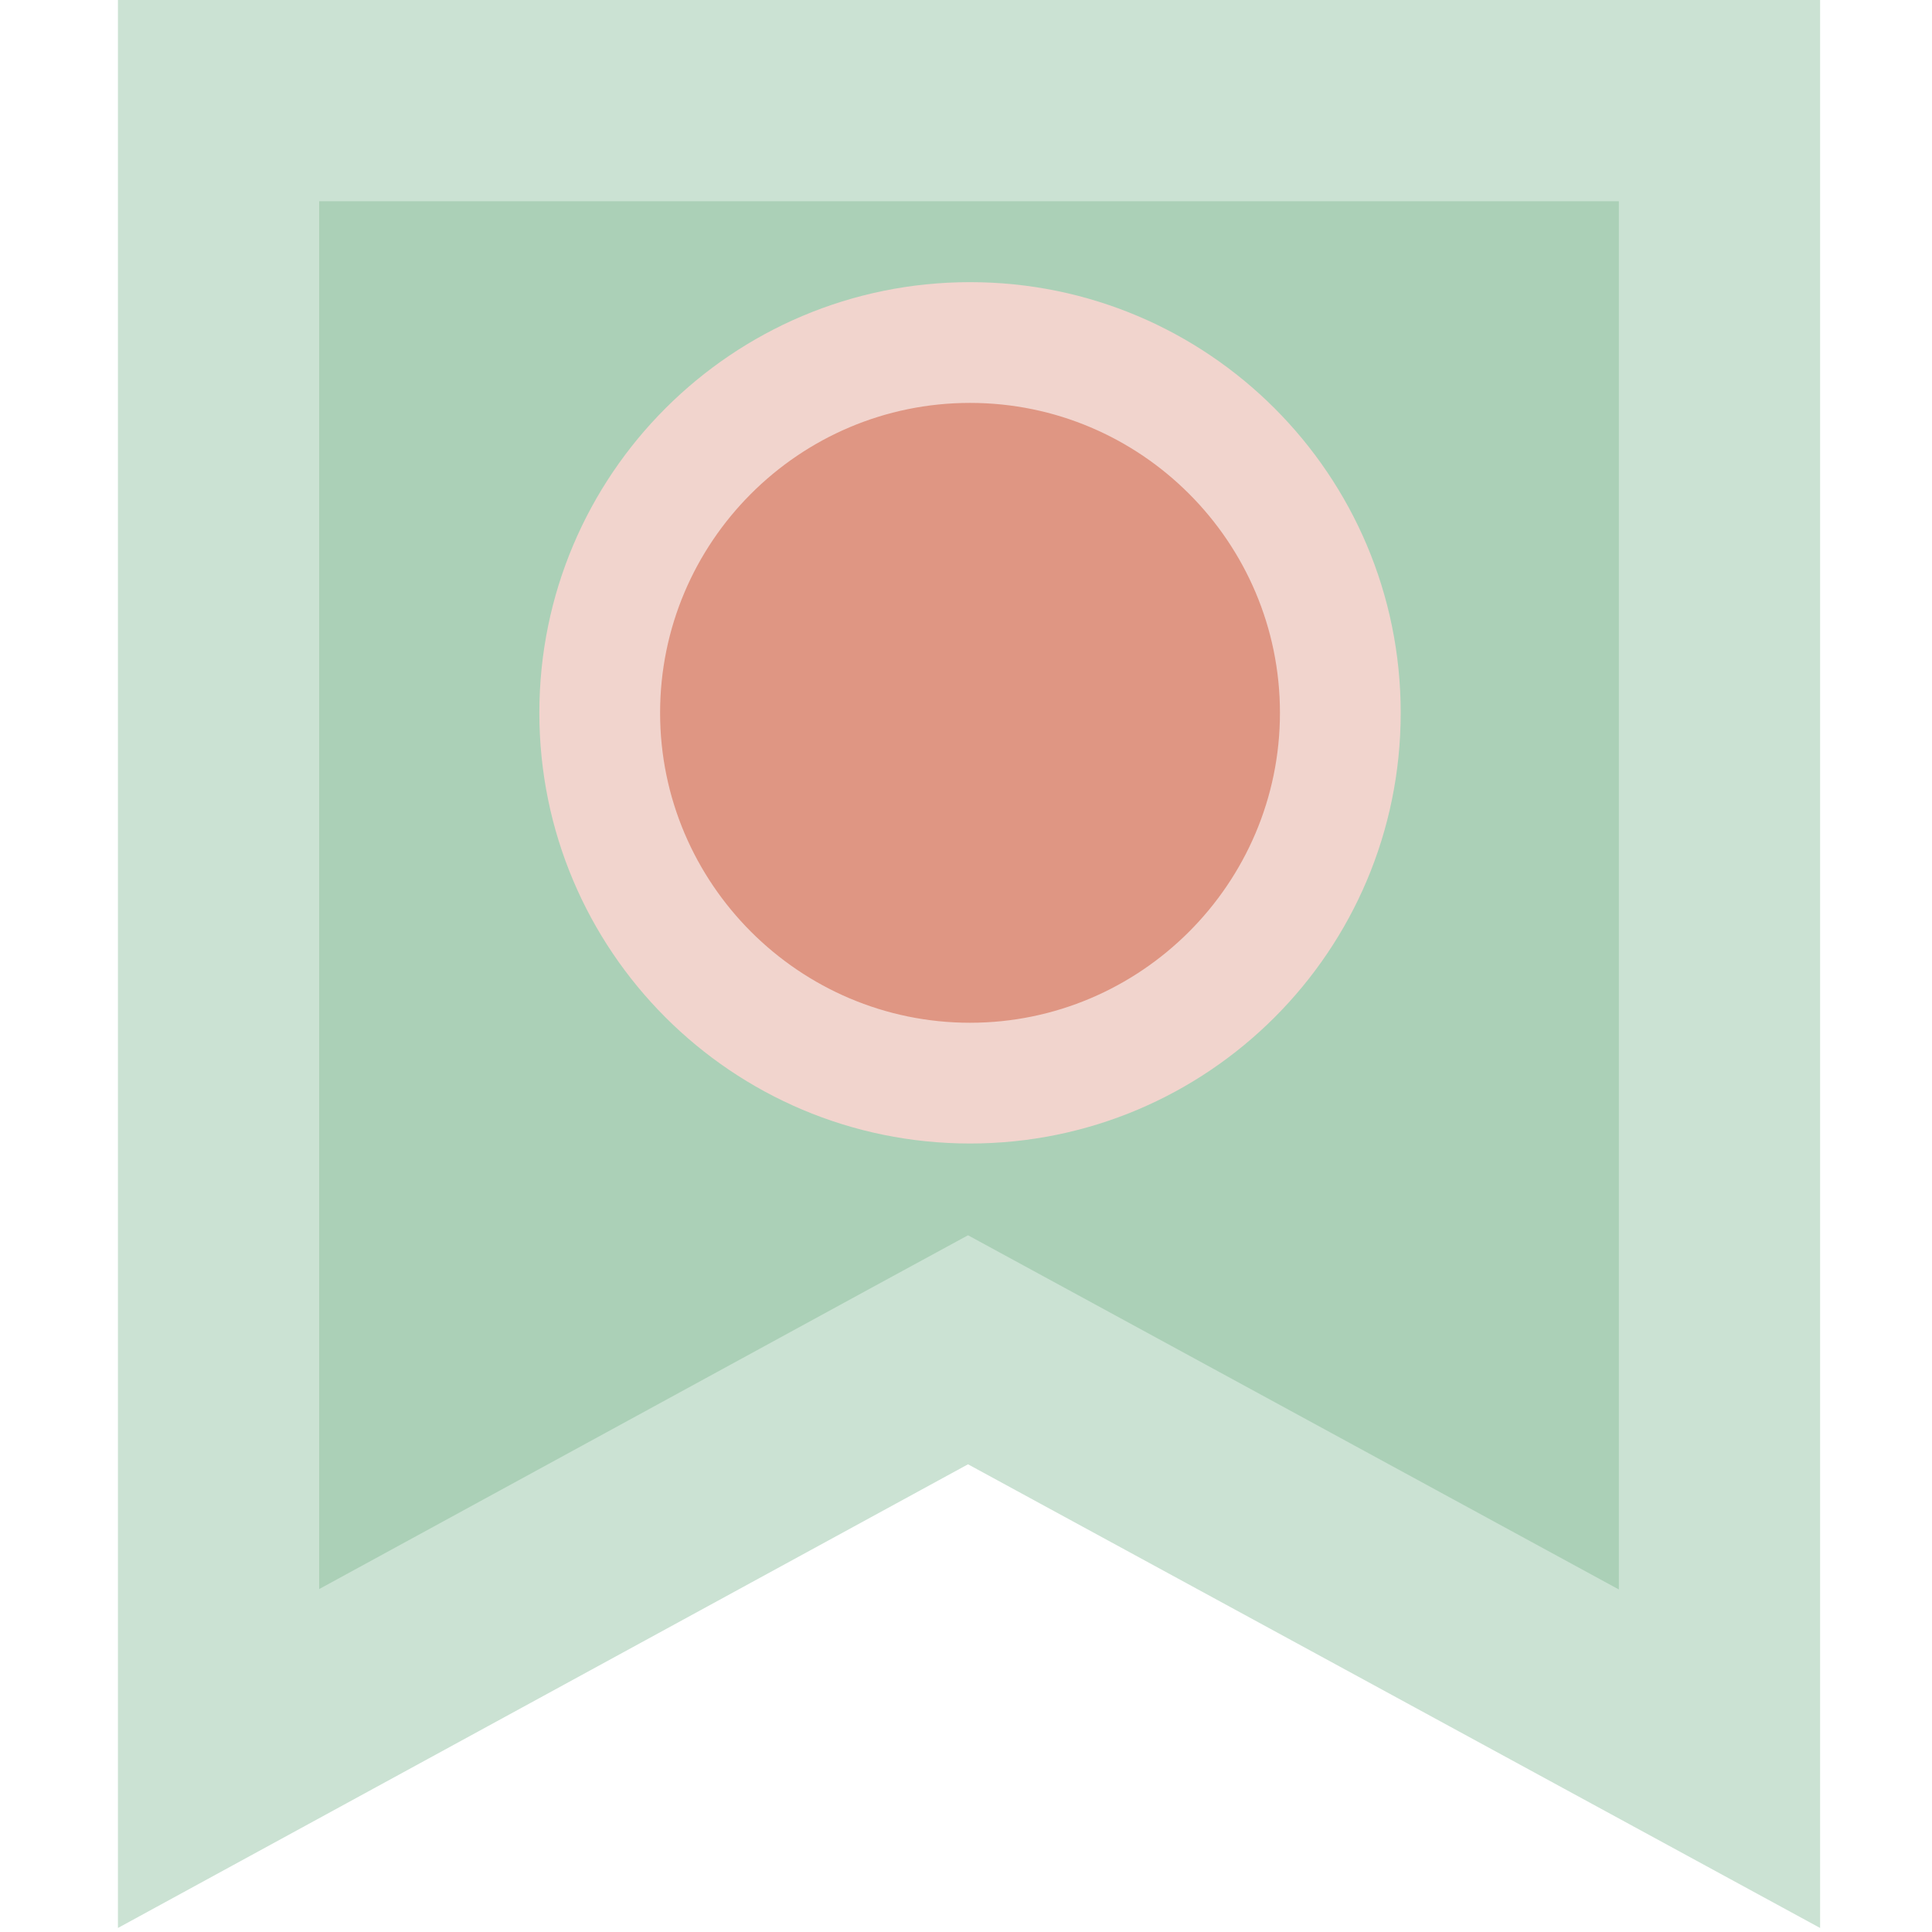 <?xml version="1.0" encoding="utf-8"?>
<!-- Generator: Adobe Illustrator 18.0.0, SVG Export Plug-In . SVG Version: 6.00 Build 0)  -->
<!DOCTYPE svg PUBLIC "-//W3C//DTD SVG 1.1//EN" "http://www.w3.org/Graphics/SVG/1.1/DTD/svg11.dtd">
<svg version="1.1" id="standarte1_1_" xmlns="http://www.w3.org/2000/svg" xmlns:xlink="http://www.w3.org/1999/xlink" x="0px"
	 y="0px" viewBox="0 0 480 480" enable-background="new 0 0 480 480" xml:space="preserve">
<g id="Rectangle_2">
	<g>
		<polygon fill-rule="evenodd" clip-rule="evenodd" fill="#ABD0B7" points="240.5,335.4 54.3,436.9 54.3,25 427.2,25 427.2,437 		
			"/>
	</g>
	<g>
		<path fill="#CBE2D3" d="M402.2,50v344.9l-137.8-75l-23.9-13l-23.9,13L79.3,394.8V50H402.2 M452.2,0H29.3v479l211.2-115.2
			L452.2,479V0L452.2,0z"/>
	</g>
</g>
<g id="Ellipse_10_copy">
	<g>
		<path fill-rule="evenodd" clip-rule="evenodd" fill="#DF9683" d="M241,269.2c-50.8,0-92-41.3-92-92s41.3-92,92-92s92,41.3,92,92
			S291.7,269.2,241,269.2z"/>
	</g>
	<g>
		<path fill="#F1D4CD" d="M241,100.1c42.5,0,77,34.6,77,77s-34.6,77-77,77s-77-34.6-77-77S198.5,100.1,241,100.1 M241,70.1
			c-59.1,0-107,47.9-107,107s47.9,107,107,107s107-47.9,107-107S300.1,70.1,241,70.1L241,70.1z"/>
	</g>
</g>
</svg>
